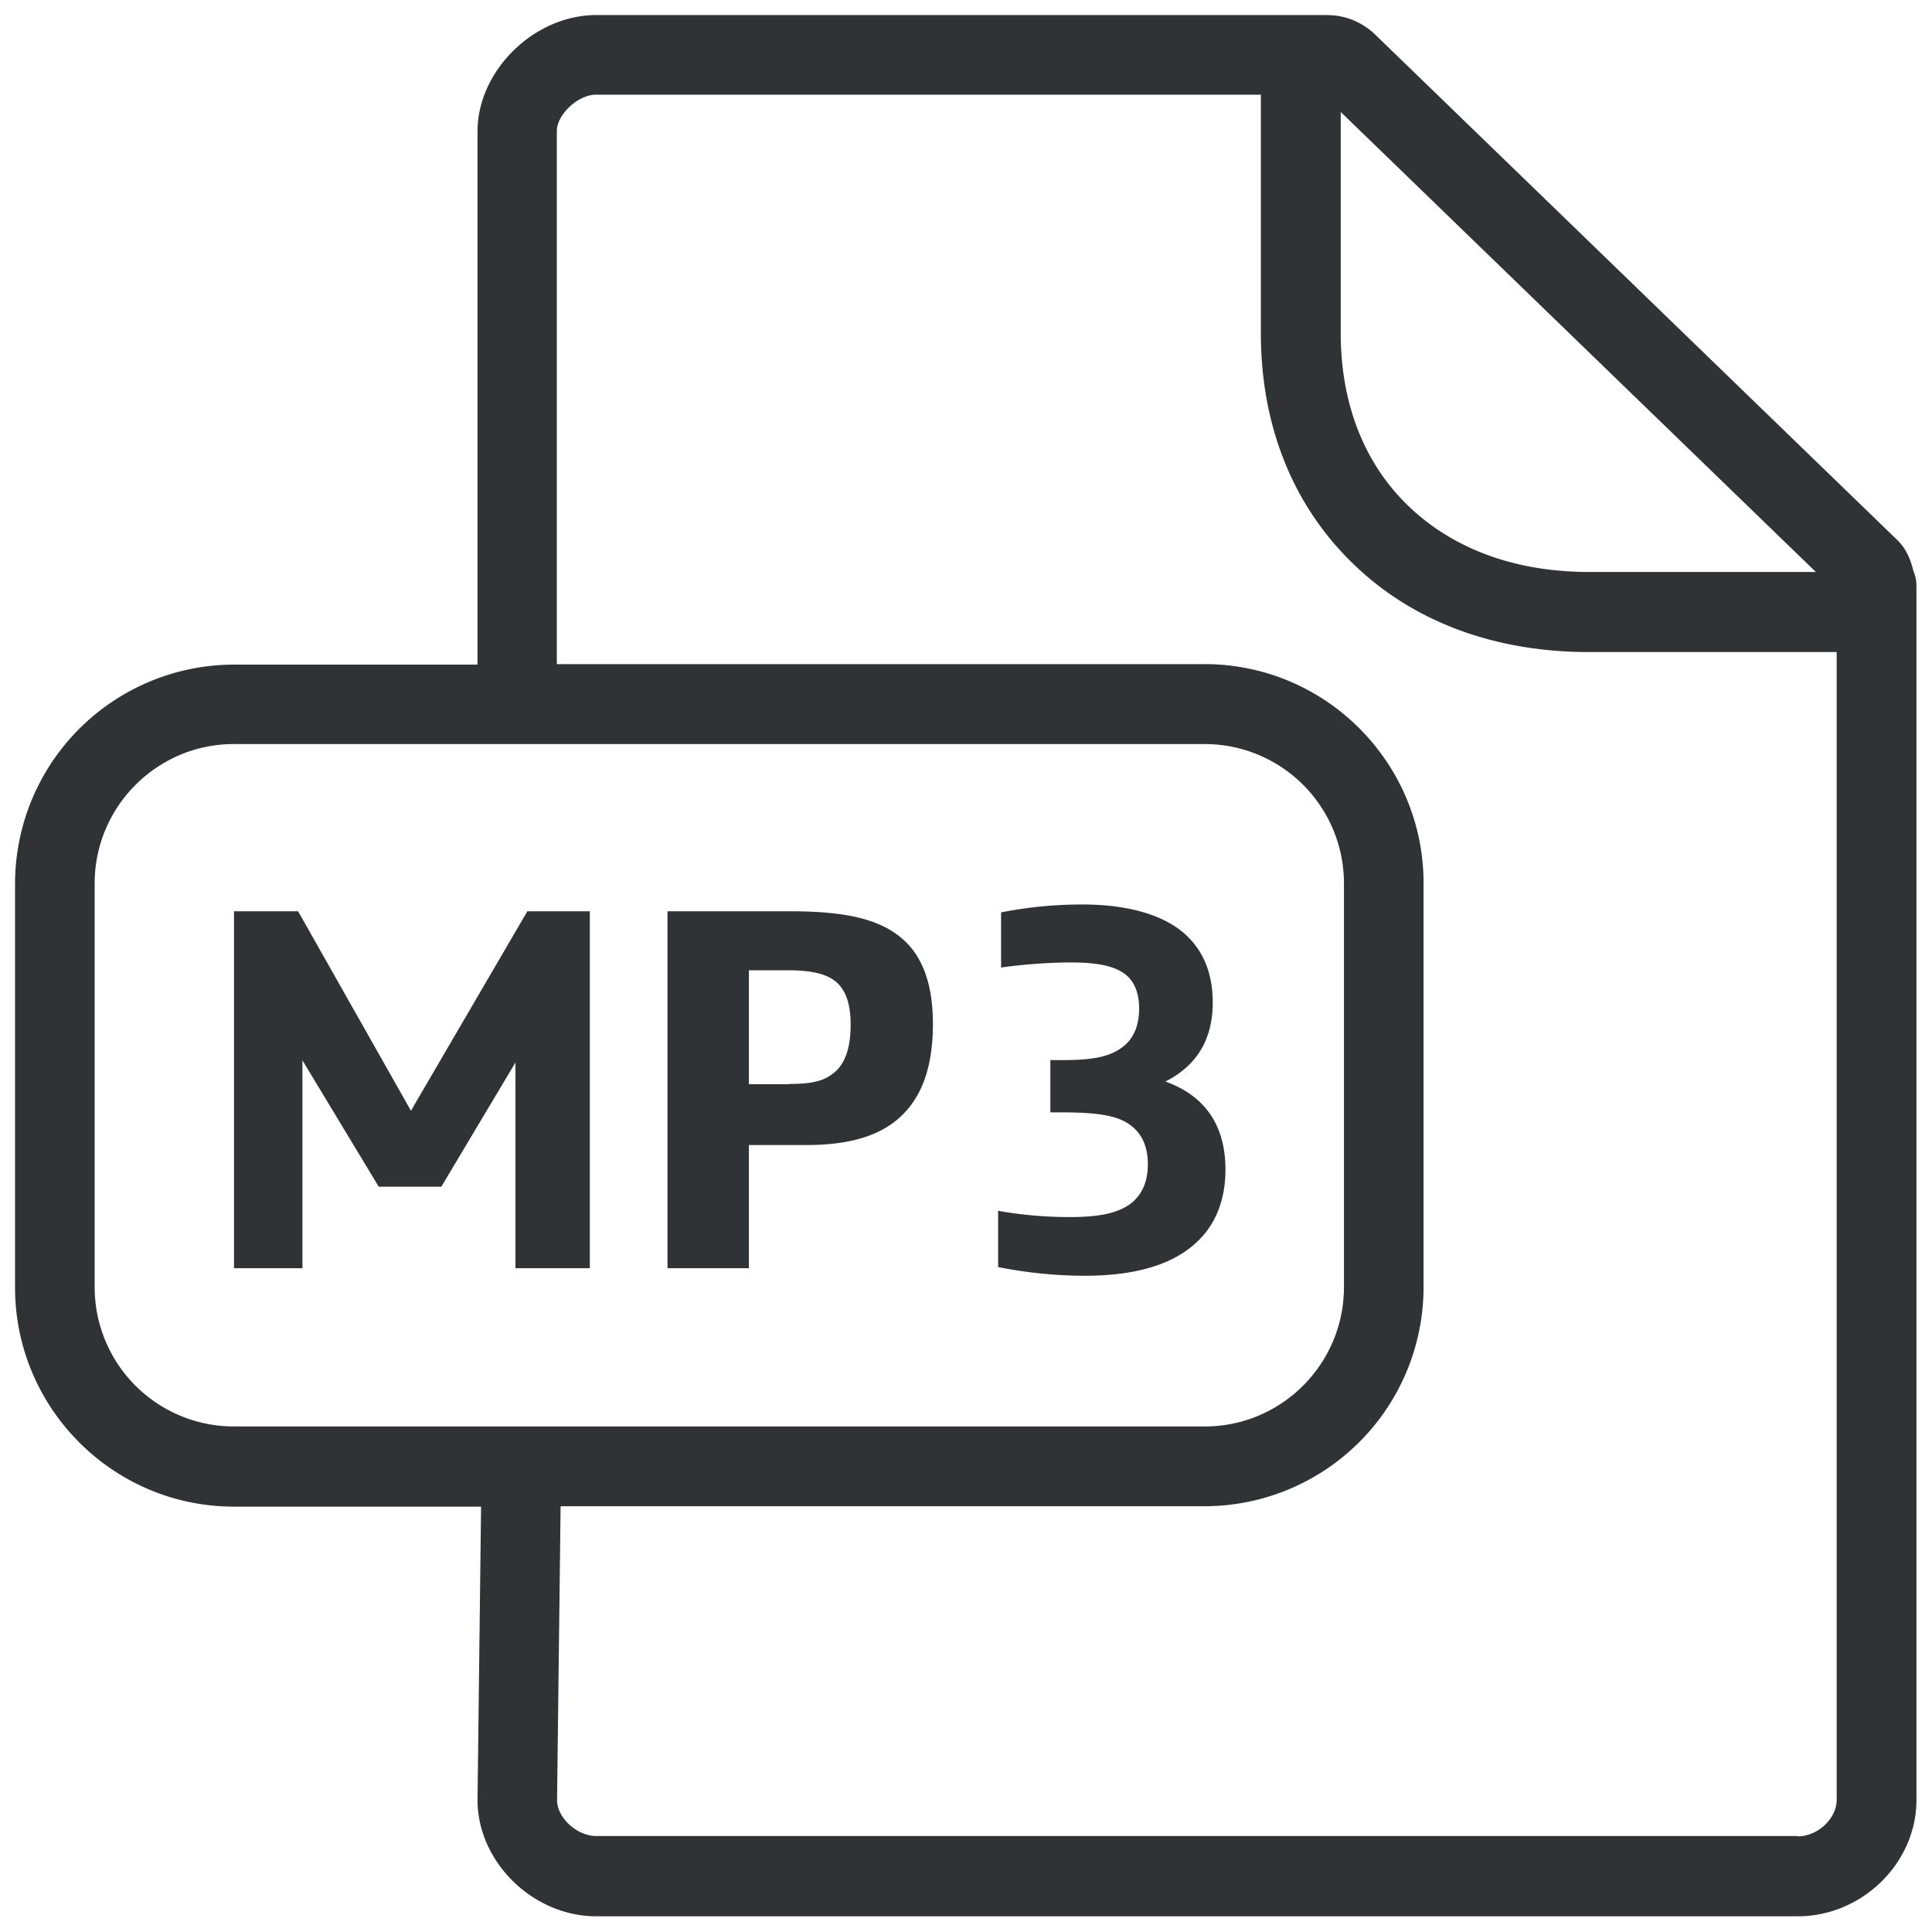 <svg width="24" height="24" viewBox="0 0 24 24" xmlns="http://www.w3.org/2000/svg"><path d="M16.493.188c.216 0 .42.084.579.231l6.49 6.283c.111.104.172.242.205.386a.47.47 0 01.04.195V22.36c0 .783-.675 1.445-1.475 1.445H7.408c-.787 0-1.476-.675-1.476-1.445l.044-3.644h-3.07c-1.498 0-2.719-1.22-2.719-2.722v-5.016a2.723 2.723 0 012.72-2.722h3.025V1.633c0-.756.703-1.446 1.476-1.446h9.085zm-.83.988H7.404c-.222 0-.487.245-.487.454V8.25h8.047c1.5 0 2.72 1.22 2.72 2.723v5.015a2.723 2.723 0 01-2.72 2.723h-8l-.044 3.65c0 .219.246.447.488.447h14.924v.004c.249 0 .484-.222.484-.454V8.1h-3.079c-1.176 0-2.192-.38-2.931-1.1-.746-.722-1.143-1.713-1.143-2.86V1.176zm-.696 8.067H2.903c-.95 0-1.727.776-1.727 1.731v5.015a1.73 1.73 0 001.727 1.731h12.064c.952 0 1.728-.776 1.728-1.73v-5.016a1.73 1.73 0 00-1.728-1.731zm-1.512 1.993c.558 0 1.032.131 1.304.404.188.188.306.447.306.816 0 .46-.202.784-.588.979.467.168.746.517.746 1.095 0 .343-.104.642-.313.857-.292.306-.766.461-1.438.461a5.583 5.583 0 01-1.073-.108v-.699c.26.047.565.078.888.078.363 0 .578-.047.732-.148.155-.105.24-.273.24-.511 0-.232-.085-.39-.223-.488-.161-.117-.41-.154-.864-.154h-.124v-.649h.155c.406 0 .615-.05.773-.188.104-.091.175-.239.175-.454 0-.168-.048-.313-.148-.403-.131-.118-.35-.168-.7-.168-.285 0-.608.026-.867.063v-.685a5.16 5.16 0 011.019-.098zm-9.752.084l1.402 2.478 1.446-2.478h.776v4.434h-.924v-2.555l-.921 1.543h-.777l-.948-1.57v2.582h-.85V11.32h.796zm6.111 0c.693 0 1.133.098 1.419.363.239.222.356.565.356 1.039s-.11.83-.33 1.076c-.258.292-.661.426-1.243.426h-.713v1.53H8.292V11.32h1.522zm-.037.733h-.474v1.415h.501v-.003c.323 0 .46-.047.589-.168.117-.118.174-.306.174-.565 0-.239-.05-.413-.168-.524-.124-.111-.312-.155-.622-.155zm6.878-10.662v2.746c0 .874.289 1.617.84 2.148.555.534 1.328.82 2.242.82h2.82l-5.902-5.714z" fill="#313235" fill-rule="nonzero"/></svg>